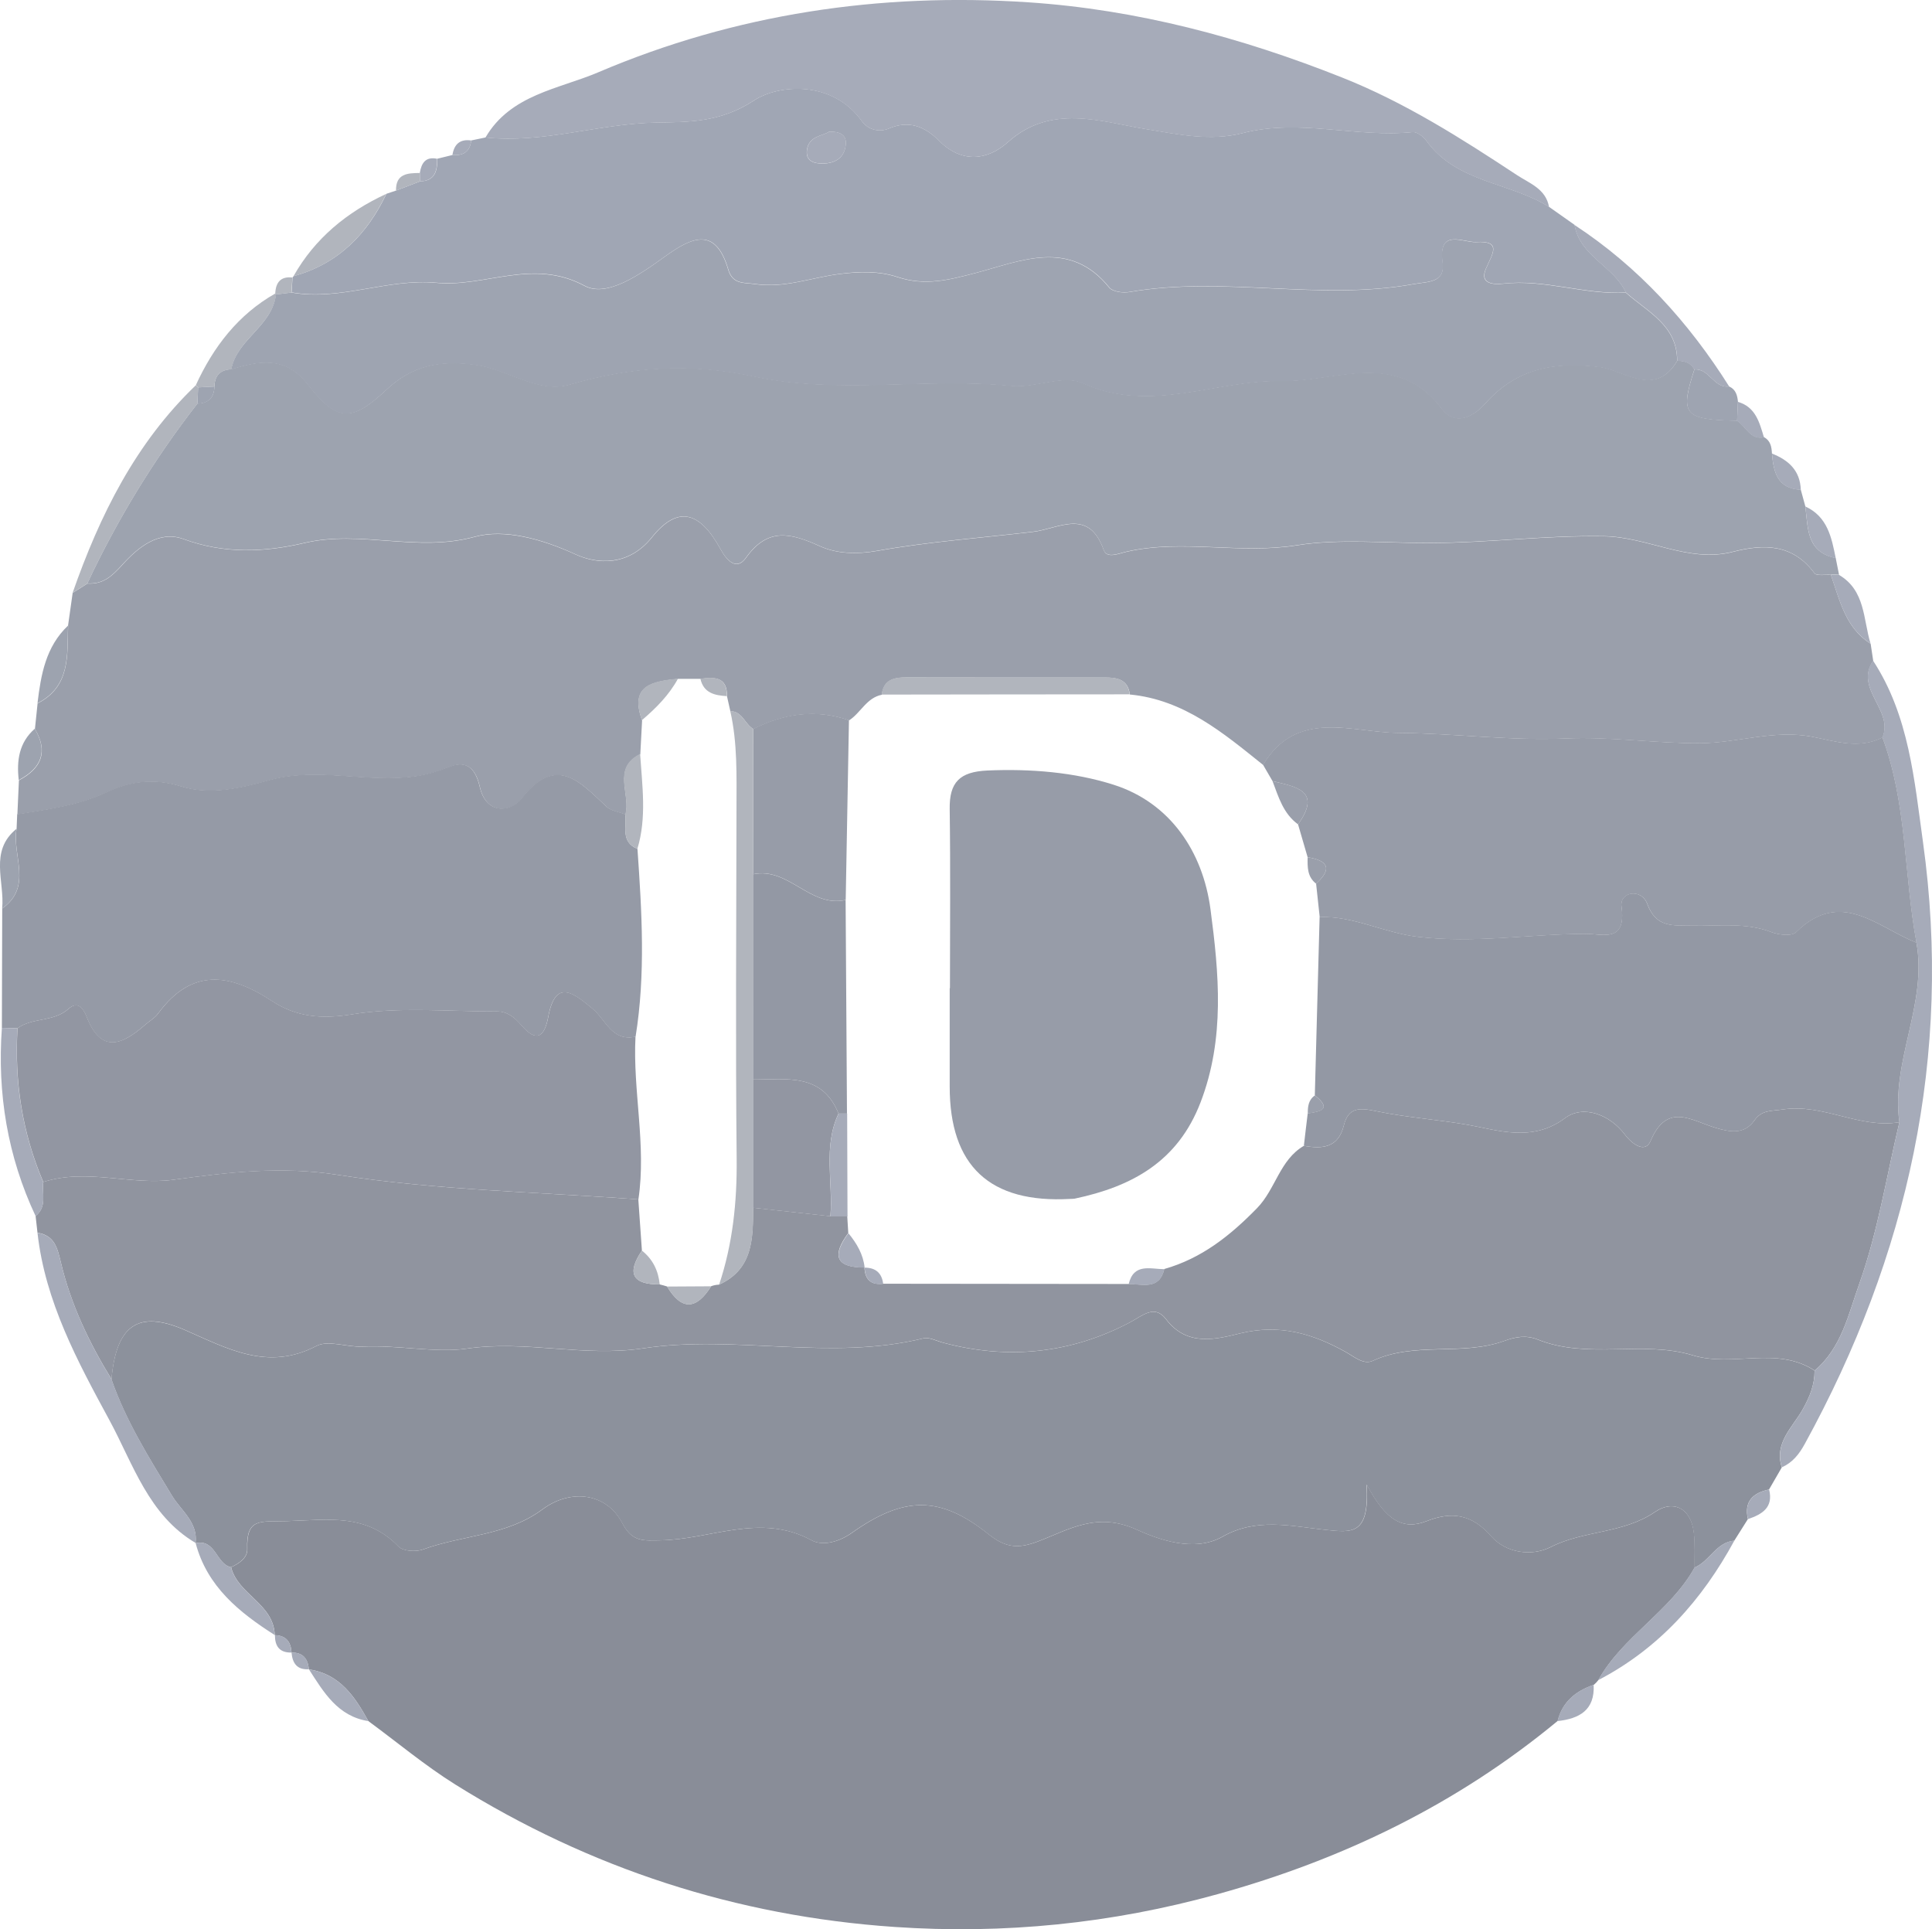 <?xml version="1.0" encoding="UTF-8"?>
<svg id="Calque_1" data-name="Calque 1" xmlns="http://www.w3.org/2000/svg" viewBox="0 0 225.73 225.4">
  <defs>
    <style>
      .cls-1 {
        fill: #a6abb9;
      }

      .cls-1, .cls-2, .cls-3, .cls-4, .cls-5, .cls-6, .cls-7, .cls-8, .cls-9, .cls-10, .cls-11, .cls-12, .cls-13 {
        stroke-width: 0px;
      }

      .cls-2 {
        fill: #a0a6b4;
      }

      .cls-3 {
        fill: #9a9fab;
      }

      .cls-4 {
        fill: #979ca8;
      }

      .cls-5 {
        fill: #9398a4;
      }

      .cls-6 {
        fill: #8c919c;
      }

      .cls-7 {
        fill: #959aa6;
      }

      .cls-8 {
        fill: #90949f;
      }

      .cls-9 {
        fill: #b1b5bd;
      }

      .cls-10 {
        fill: #9296a2;
      }

      .cls-11 {
        fill: #898d98;
      }

      .cls-12 {
        fill: #9ea4b1;
      }

      .cls-13 {
        fill: #9da3af;
      }
    </style>
  </defs>
  <path class="cls-11" d="m181.97,201.08c-11.73,9.7-25.05,16.16-39.71,20.22-12.41,3.44-24.98,4.7-37.73,3.83-18.46-1.26-35.62-6.83-51.33-16.64-3.55-2.22-6.78-4.93-10.16-7.41-1.58-2.85-3.33-5.51-6.94-6.04,0,0-.02-.01-.02-.01-.1-1.25-.7-1.98-2.02-1.95,0,0,0,0,0,0-.06-1.24-.63-1.99-1.93-2.04,0,0-.03-.02-.03-.02-.12-3.66-4.29-4.71-5.1-7.92.96-.43,1.93-1.1,1.9-2.13-.13-3.67,1.53-3.16,4.55-3.25,4.82-.14,9.32-.98,13.13,2.97.53.55,2.04.64,2.87.33,4.6-1.69,9.76-1.57,13.93-4.67,3.36-2.49,7.52-1.9,9.34,1.61,1.17,2.26,2.54,2.02,4.41,2,5.88-.07,11.71-3.26,17.69-.01,1.28.7,3.17.23,4.7-.85,6.11-4.33,10.31-4.38,15.98.14,1.99,1.59,3.44,1.74,5.78.85,3.59-1.36,6.85-3.49,11.49-1.4,2.63,1.19,6.78,2.71,10.08.84,3.98-2.26,8.08-1.21,11.98-.8,3.16.33,5.21.67,4.85-5.3,2.26,4.23,4.24,5.38,7.03,4.28,2.88-1.13,5.24-.84,7.51,1.76,1.71,1.96,4.71,2.42,6.98,1.27,3.88-1.97,8.44-1.54,12.18-4.1,2.13-1.45,4.23-.45,4.54,2.51.14,1.32.06,2.66.08,3.99-2.86,5.15-8.39,8.02-11.26,13.16-.16.2-.33.38-.52.54-2.1.72-3.67,1.98-4.23,4.24Z"/>
  <path class="cls-3" d="m7.95,73.09c.18-1.27.36-2.55.54-3.82.57-.36,1.15-.72,1.72-1.09,1.83.11,2.87-.84,4.1-2.2,1.79-1.99,4.26-4.05,7.14-2.99,4.76,1.75,9.44,1.55,14.15.45,6.56-1.54,13.14,1.14,19.89-.72,3.44-.94,7.82.25,11.74,2.05,2.53,1.17,6.2,1.43,8.94-1.98,3.02-3.76,5.58-3.07,8.02,1.38.73,1.33,1.86,2.56,2.97,1.01,2.57-3.61,5.26-2.89,8.64-1.36,1.97.89,4.3.97,6.74.54,6-1.07,12.11-1.5,18.17-2.22,3.02-.36,6.49-2.83,8.25,2.13.37,1.03,1.73.41,2.7.19,6.54-1.48,13.16.33,19.91-.75,4.87-.78,10.4-.24,15.63-.26,6.73-.03,13.42-.9,20.19-.79,5.22.09,9.88,3.15,15.07,1.82,3.63-.93,6.99-.95,9.53,2.49.26.35,1.27.15,1.93.21,1.04,2.97,1.69,6.16,4.64,8.03.1.66.2,1.33.3,1.99-2.23,3.3,2.43,5.77,1.09,8.96-2.74,1.43-5.55.43-8.22-.08-4.5-.86-8.76.74-13.13.76-5.2.02-10.42-.78-15.61-.56-6.6.29-13.12-.61-19.65-.65-5.33-.04-11.83-2.86-15.76,3.74-4.66-3.74-9.25-7.62-15.57-8.23-.22-1.73-1.43-1.98-2.87-1.98-7.76.01-15.52,0-23.28-.01-1.46,0-2.63.3-2.83,2.02-1.78.35-2.46,2.11-3.82,2.99-3.88-1.34-7.59-.79-11.18,1.02-1.01-.56-1.28-2.07-2.7-2.09-.13-.58-.26-1.16-.39-1.74.04-2.3-1.47-2.25-3.09-2.04-.87,0-1.74,0-2.61,0-2.92.31-5.73.7-4.22,4.86-.07,1.32-.14,2.63-.21,3.95-3.35,1.67-1.06,4.72-1.73,7.05-.75-.3-1.67-.41-2.22-.92-3.1-2.9-5.85-6.14-9.95-.89-1.19,1.53-4.07,1.93-4.84-1.41-.43-1.89-1.34-3.18-3.44-2.38-1.34.51-2.54.93-4.05,1.14-5.71.83-11.44-1.12-17.1.46-3.37.94-6.94,1.77-10.28.73-3.15-.98-5.94-.62-8.66.65-3.36,1.58-6.94,2.03-10.51,2.61.06-1.33.12-2.66.18-3.99,2.61-1.38,3.47-3.31,1.87-6,.1-1,.21-1.99.31-2.99,3.86-1.97,3.46-5.62,3.57-9.07Z"/>
  <path class="cls-6" d="m197.98,183.14c-.02-1.33.06-2.67-.08-3.99-.3-2.96-2.41-3.97-4.54-2.51-3.74,2.56-8.29,2.13-12.18,4.1-2.27,1.15-5.26.69-6.98-1.27-2.27-2.6-4.63-2.89-7.51-1.76-2.79,1.1-4.78-.05-7.03-4.28.36,5.97-1.69,5.63-4.85,5.3-3.9-.41-8-1.46-11.98.8-3.3,1.87-7.45.35-10.08-.84-4.64-2.09-7.9.04-11.49,1.4-2.34.89-3.78.74-5.78-.85-5.66-4.53-9.86-4.47-15.98-.14-1.53,1.08-3.42,1.55-4.7.85-5.98-3.25-11.81-.06-17.69.01-1.86.02-3.23.26-4.41-2-1.82-3.51-5.98-4.1-9.34-1.61-4.18,3.1-9.34,2.98-13.93,4.67-.83.31-2.34.22-2.87-.33-3.81-3.94-8.31-3.11-13.13-2.97-3.02.09-4.68-.42-4.55,3.25.04,1.02-.94,1.7-1.9,2.13-1.75-.38-1.77-3.32-4.13-2.81,0,0,0-.02,0-.02.28-2.43-1.69-3.77-2.75-5.51-2.66-4.39-5.39-8.72-7.08-13.6.56-6.35,3.13-8.14,8.6-5.76,4.95,2.16,9.65,4.83,15.34,1.86,1.4-.73,3.58.16,5.39.07,4.11-.2,8.56.76,12.16.24,6.98-1.02,13.65,1.02,20.67-.04,10.71-1.62,21.83,1.51,32.69-1.16.69-.17,1.55.31,2.33.51,7.56,2.01,14.86,1.27,21.76-2.35,1.55-.81,2.92-2.18,4.28-.39,2.47,3.26,5.92,2.31,8.68,1.64,4.61-1.12,8.47.04,12.29,2.17,1.04.58,2.1,1.54,3.18,1.04,4.93-2.28,10.43-.52,15.38-2.33,1.3-.47,2.55-.69,3.87-.16,5.88,2.37,12.25.06,18.14,1.85,4.68,1.42,9.79-1.13,14.23,1.78,0,1.67-.55,3.04-1.41,4.57-1.14,2.02-3.35,3.9-2.42,6.74-.5.86-.99,1.72-1.49,2.58-1.88.4-2.94,1.38-2.47,3.46-.53.84-1.06,1.68-1.59,2.52-2.13.19-2.88,2.43-4.66,3.15Z"/>
  <path class="cls-8" d="m212.02,160.12c-4.44-2.91-9.54-.35-14.23-1.78-5.88-1.79-12.26.52-18.14-1.85-1.32-.53-2.57-.32-3.87.16-4.96,1.8-10.46.04-15.38,2.33-1.08.5-2.14-.46-3.18-1.04-3.82-2.12-7.68-3.28-12.29-2.17-2.76.67-6.21,1.62-8.68-1.64-1.36-1.79-2.74-.42-4.28.39-6.9,3.62-14.21,4.36-21.76,2.35-.77-.21-1.64-.68-2.33-.51-10.86,2.67-21.98-.46-32.69,1.16-7.02,1.06-13.69-.98-20.67.04-3.6.53-8.05-.44-12.16-.24-1.81.09-4-.8-5.39-.07-5.68,2.97-10.39.3-15.34-1.86-5.47-2.39-8.04-.59-8.6,5.75-2.61-4.26-4.76-8.76-5.91-13.62-.42-1.75-.74-3.17-2.74-3.5-.07-.65-.14-1.3-.22-1.95,1.36-1.09.73-2.62.89-3.97,5.06-1.64,10.27.4,15.15-.26,6.48-.88,12.56-1.63,19.26-.58,11.57,1.8,23.4,2,35.12,2.87.14,1.99.28,3.99.42,5.98-1.78,2.62-1.15,3.97,2.08,3.95.29.07.58.15.86.24,1.73,2.89,3.45,2.68,5.15-.03.29-.11.6-.17.91-.18,4-1.81,3.97-5.41,3.99-8.99,3.01.33,6.02.66,9.03.99.66,0,1.32,0,1.97,0l.12,1.97c-1.86,2.51-1.6,4.03,1.89,4.02h0c.06,1.39.74,2.07,2.17,1.9,9.56.01,19.12.02,28.69.03,1.63-.01,3.58.74,4.17-1.75,4.37-1.24,7.71-3.9,10.85-7.12,2.17-2.23,2.64-5.63,5.46-7.27,2.16.39,4.02.25,4.67-2.38.54-2.19,1.91-2.06,3.83-1.66,3.52.73,7.14.97,10.68,1.59,3.37.59,7.5,2.09,11.32-.78,2.15-1.61,5.24-.41,6.97,1.87,1.03,1.36,2.46,2.16,3.03.81,1.94-4.6,4.79-2.39,7.62-1.55,1.59.47,3.32.84,4.52-.87.86-1.24,1.98-1.07,3.33-1.28,4.74-.71,8.96,2.28,13.61,1.49-1.5,6.32-2.52,12.81-4.69,18.89-1.24,3.46-2.06,7.49-5.21,10.12Z"/>
  <path class="cls-13" d="m213.91,67.16c-.66-.06-1.67.15-1.93-.21-2.54-3.44-5.9-3.42-9.53-2.49-5.19,1.33-9.85-1.74-15.07-1.82-6.77-.11-13.46.76-20.19.79-5.24.02-10.76-.52-15.63.26-6.76,1.08-13.37-.73-19.91.75-.97.22-2.33.84-2.7-.19-1.76-4.96-5.23-2.49-8.25-2.13-6.06.72-12.17,1.15-18.17,2.22-2.44.44-4.77.35-6.74-.54-3.39-1.52-6.07-2.24-8.64,1.36-1.11,1.55-2.24.32-2.97-1.01-2.44-4.44-5-5.14-8.02-1.38-2.73,3.41-6.41,3.14-8.94,1.98-3.92-1.81-8.3-3-11.74-2.05-6.75,1.85-13.33-.82-19.89.72-4.71,1.1-9.39,1.3-14.15-.45-2.88-1.06-5.35,1.01-7.14,2.99-1.23,1.36-2.26,2.32-4.1,2.2,3.51-7.48,7.78-14.49,12.86-21.01,1.3-.04,1.97-.71,1.99-2.01.04-1.28.69-1.95,1.98-2,3.3-1.04,6.35-1.56,8.94,1.76,3.42,4.39,5.13,4.43,9.16.64,3-2.82,6.2-3.51,10.43-2.93,3.8.52,7.32,3.39,11.01,2.31,7.2-2.11,14.12-2.55,21.58-.94,9.84,2.11,20.02.09,30.03,1.09,2.74.28,6.04-1.35,8.29-.33,7.99,3.63,15.57-.39,23.29-.24,6.3.12,13.42-3.74,18.72,3.26,1.41,1.86,3.44,1.19,5.07-.64,3.6-4.06,8.02-4.93,13.43-4.24,2.76.35,6.42,3.63,8.99-.74.82.02,1.57.2,2,1.01-1.71,5.3-1.25,5.86,4.99,6,1.05.64,1.51,2.26,3.15,1.93.76.41.88,1.13.92,1.89.19,2.16.62,4.12,3.37,4.24.18.65.36,1.29.53,1.94.32,2.52.11,5.35,3.55,6.04.13.65.26,1.31.39,1.96-.32-.02-.64-.02-.96-.01Z"/>
  <path class="cls-2" d="m51.07,18.55c.59-.15,1.19-.29,1.79-.44,1.25.1,2.06-.37,2.19-1.7.56-.12,1.12-.24,1.68-.35,6.73.72,13.19-1.61,19.88-1.74,3.76-.07,7.52.02,11.48-2.58,2.86-1.88,9.14-2.43,12.6,2.4.75,1.05,2.07,1.34,3.17.87,2.39-1.02,4.25-.18,5.85,1.42,2.69,2.71,5.7,2.29,8.06.17,5.01-4.49,10.86-2.4,15.9-1.56,3.97.65,7.72,1.49,11.56.5,6.63-1.71,13.22.57,19.83-.11.51-.05,1.26.54,1.62,1.04,3.54,4.89,9.73,4.8,14.31,7.7.99.7,1.99,1.4,2.98,2.1.62,3.68,4.59,4.82,6,7.9-4.82.27-9.48-1.59-14.34-1.04-1.08.12-2.78.06-2.01-1.75.73-1.69,1.94-3.29-1.16-3.11-1.45.09-4.46-1.66-3.9,2.37.34,2.42-1.73,2.24-3.37,2.54-11.04,2-22.21-.99-33.25.93-.74.13-1.93-.03-2.33-.53-4.64-5.76-10.4-3.06-15.6-1.7-3.17.83-5.93,1.54-9.13.48-2.15-.71-4.41-.67-6.78-.36-3.26.41-6.45,1.68-9.83,1.18-1.3-.19-2.65.07-3.17-1.69-1.51-5.15-4.36-3.72-7.44-1.5-2.83,2.04-6.73,4.8-9.35,3.39-6.04-3.26-11.59.18-17.29-.35-5.7-.54-11.21,2.14-16.95,1.13.04-.59.07-1.18.11-1.76,0,0,.13-.14.13-.14,5.19-1.43,8.59-4.88,10.84-9.62.38-.13.76-.26,1.14-.38.93-.36,1.86-.72,2.79-1.07,1.76-.05,2.03-1.23,2.01-2.64Zm45.79-3.16c-.73.51-2.34.47-2.58,2.11-.19,1.33.82,1.63,1.89,1.61,1.5-.03,2.55-.75,2.65-2.31.06-.94-.57-1.47-1.97-1.4Z"/>
  <path class="cls-7" d="m2.01,95.13c3.57-.58,7.15-1.03,10.51-2.61,2.72-1.28,5.51-1.63,8.66-.65,3.34,1.04,6.92.21,10.28-.73,5.66-1.58,11.39.37,17.1-.46,1.5-.22,2.71-.63,4.05-1.14,2.1-.8,3,.5,3.44,2.38.77,3.34,3.65,2.93,4.84,1.41,4.09-5.25,6.85-2.01,9.95.89.55.51,1.47.62,2.22.92.18,1.45-.57,3.22,1.42,4.04.51,7.32.96,14.64-.22,21.94-2.8.61-3.48-2-5.05-3.28-2.06-1.68-4.3-3.68-5.16.97-.44,2.39-1.39,3-3.12,1-.8-.93-1.65-1.65-2.91-1.64-5.64.02-11.38-.56-16.87.34-3.62.59-6.56.3-9.39-1.56-4.93-3.24-9.39-3.87-13.3,1.48-.38.52-1,.86-1.5,1.3-2.62,2.3-5.13,3.47-6.83-.9-.45-1.14-1.11-1.87-2.13-.96-1.74,1.56-4.19.98-5.96,2.27-.61-.02-1.22-.03-1.82-.05.01-4.65.02-9.3.04-13.95,3.61-2.55,1.13-6.2,1.68-9.31.02-.57.05-1.13.07-1.7Z"/>
  <path class="cls-1" d="m180.98,24.18c-4.59-2.9-10.78-2.81-14.31-7.7-.36-.5-1.11-1.09-1.62-1.04-6.6.68-13.19-1.6-19.83.11-3.84.99-7.59.16-11.56-.5-5.04-.83-10.89-2.93-15.9,1.56-2.35,2.11-5.37,2.53-8.06-.17-1.59-1.61-3.46-2.45-5.85-1.42-1.1.47-2.42.17-3.17-.87-3.47-4.83-9.74-4.28-12.6-2.4-3.96,2.6-7.72,2.51-11.48,2.58-6.69.13-13.15,2.46-19.88,1.74,2.93-5.03,8.57-5.66,13.17-7.62C85.92,1.62,102.79-.89,120.16.27c12.71.85,24.86,4.1,36.68,8.8,7.32,2.91,13.9,7.1,20.42,11.4,1.43.94,3.36,1.6,3.72,3.7Z"/>
  <path class="cls-1" d="m212.02,160.12c3.15-2.62,3.97-6.65,5.21-10.12,2.17-6.08,3.19-12.57,4.69-18.89-.99-7.15,3.29-13.8,1.99-20.98-1.48-7.97-1.1-16.25-3.98-23.99,1.35-3.19-3.31-5.66-1.09-8.96,4.22,6.44,4.83,14,5.84,21.23,3.46,24.92-1.75,48.29-13.8,70.26-.68,1.24-1.43,2.19-2.69,2.76-.93-2.84,1.29-4.72,2.42-6.74.86-1.53,1.4-2.9,1.41-4.57Z"/>
  <path class="cls-1" d="m4.38,144.03c2,.33,2.32,1.75,2.74,3.5,1.16,4.86,3.3,9.36,5.91,13.62,1.7,4.88,4.42,9.22,7.08,13.61,1.06,1.74,3.03,3.09,2.75,5.51-5.5-3.24-7.3-9.22-10.06-14.32-3.73-6.88-7.53-13.88-8.42-21.92Z"/>
  <path class="cls-9" d="m23.06,47.17c-5.08,6.52-9.35,13.53-12.86,21.01-.57.36-1.15.72-1.72,1.09,3.17-9.05,7.35-17.51,14.4-24.26,0,0,.27.26.27.26-.03.64-.06,1.27-.09,1.91Z"/>
  <path class="cls-1" d="m189.96,34.18c-1.42-3.08-5.38-4.22-6-7.9,7.47,4.9,13.33,11.35,18.07,18.87-1.8.26-2.32-2.14-4.07-1.98-.43-.8-1.17-.98-2-1.01.02-4.18-3.47-5.73-6-7.99Z"/>
  <path class="cls-1" d="m197.98,183.14c1.78-.72,2.53-2.96,4.66-3.15-3.77,6.94-8.82,12.62-15.92,16.31,2.87-5.14,8.4-8.01,11.26-13.16Z"/>
  <path class="cls-1" d="m.22,120.09c.61.02,1.22.03,1.82.05-.38,6.22.55,12.22,3.01,17.97-.15,1.36.47,2.89-.89,3.97-3.28-6.98-4.49-14.33-3.94-21.99Z"/>
  <path class="cls-9" d="m45.13,22.65c-2.25,4.74-5.65,8.2-10.84,9.62,2.51-4.45,6.27-7.5,10.84-9.62Z"/>
  <path class="cls-9" d="m27.03,43.16c-1.29.04-1.94.72-1.98,2-.63.03-1.27.07-1.9.1,0,0-.27-.26-.27-.26,2.05-4.47,4.93-8.23,9.28-10.71,0,0,.1.1.1.1-.44,3.7-4.57,5.2-5.23,8.77Z"/>
  <path class="cls-1" d="m22.86,180.29c2.36-.51,2.38,2.43,4.13,2.81.81,3.21,4.98,4.26,5.1,7.92-4.15-2.65-7.89-5.66-9.23-10.73Z"/>
  <path class="cls-12" d="m197.96,43.17c1.75-.16,2.27,2.23,4.07,1.98.78.35.96,1.04,1.03,1.8-.03.74-.07,1.48-.1,2.22-6.24-.14-6.71-.69-4.99-6Z"/>
  <path class="cls-13" d="m7.95,73.09c-.11,3.45.29,7.1-3.57,9.07.4-3.33.96-6.6,3.57-9.07Z"/>
  <path class="cls-1" d="m213.91,67.16c.32-.01.64,0,.96.01,3.09,1.82,2.81,5.19,3.68,8.02-2.95-1.87-3.6-5.07-4.64-8.03Z"/>
  <path class="cls-13" d="m1.93,96.83c-.55,3.11,1.93,6.76-1.68,9.31.32-3.15-1.55-6.69,1.68-9.31Z"/>
  <path class="cls-1" d="m36.1,195.04c3.6.53,5.35,3.19,6.94,6.04-3.58-.56-5.21-3.36-6.94-6.04Z"/>
  <path class="cls-1" d="m214.48,65.21c-3.43-.7-3.22-3.52-3.55-6.04,2.59,1.19,3.07,3.62,3.55,6.04Z"/>
  <path class="cls-13" d="m4.06,85.14c1.6,2.69.74,4.62-1.87,6-.26-2.28.03-4.38,1.87-6Z"/>
  <path class="cls-1" d="m181.97,201.08c.57-2.26,2.13-3.52,4.23-4.24.15,2.98-1.69,3.96-4.23,4.24Z"/>
  <path class="cls-1" d="m210.4,57.23c-2.75-.12-3.18-2.08-3.37-4.24,1.94.76,3.3,1.99,3.37,4.24Z"/>
  <path class="cls-1" d="m202.95,49.17c.03-.74.07-1.48.1-2.22,2.08.6,2.52,2.41,3.05,4.16-1.64.33-2.1-1.29-3.15-1.93Z"/>
  <path class="cls-1" d="m204.23,177.48c-.47-2.08.59-3.06,2.47-3.46.52,2.11-.82,2.9-2.47,3.46Z"/>
  <path class="cls-1" d="m51.07,18.55c.02,1.41-.25,2.59-2.01,2.64,0-.33,0-.66-.01-.99.19-1.15.67-1.93,2.02-1.65Z"/>
  <path class="cls-9" d="m49.05,20.21c0,.33,0,.66.01.99-.93.36-1.86.72-2.79,1.07-.04-1.99,1.36-2.05,2.78-2.06Z"/>
  <path class="cls-9" d="m34.16,32.42c-.04.59-.07,1.18-.11,1.76-.6.07-1.19.14-1.79.22,0,0-.1-.1-.1-.1.05-1.28.61-2.03,2-1.88Z"/>
  <path class="cls-1" d="m55.05,16.41c-.13,1.34-.94,1.8-2.19,1.7.2-1.25.87-1.89,2.19-1.7Z"/>
  <path class="cls-1" d="m32.12,191.03c1.31.05,1.88.8,1.93,2.04-1.4.03-1.93-.75-1.93-2.04Z"/>
  <path class="cls-1" d="m34.06,193.07c1.32-.02,1.93.7,2.02,1.95-1.39.09-1.91-.72-2.02-1.95Z"/>
  <path class="cls-4" d="m154.19,107.14c-.14-1.3-.28-2.6-.42-3.9,1.95-1.76,1.36-2.71-.99-3.09-.37-1.28-.75-2.56-1.12-3.84,2.82-3.93-.24-4.39-2.98-5.05-.37-.64-.74-1.27-1.11-1.91,3.93-6.59,10.42-3.77,15.76-3.73,6.53.05,13.05.94,19.65.65,5.18-.23,10.41.58,15.61.56,4.37-.02,8.63-1.61,13.13-.76,2.67.51,5.47,1.5,8.22.08,2.88,7.74,2.5,16.02,3.98,23.99-4.55-1.78-8.83-6.39-14.07-1.22-.49.49-2.01.32-2.87-.01-3.06-1.18-6.22-.68-9.34-.76-2.13-.05-4.13.29-5.17-2.53-.69-1.88-3.25-1.43-3.01.3.58,4.28-2.17,3.18-4.2,3.19-6.54.02-12.98,1.14-19.65.34-3.94-.47-7.45-2.45-11.41-2.3Z"/>
  <path class="cls-4" d="m99.19,84.14c-.13,7-.25,14-.38,21-4.14.95-6.67-3.87-10.79-3.01,0-5.66,0-11.31-.01-16.97,3.59-1.81,7.3-2.36,11.18-1.02Z"/>
  <path class="cls-9" d="m88.01,85.16c0,5.66,0,11.31.01,16.97,0,7.99,0,15.99-.01,23.98,0,5,0,9.99,0,14.99-.02,3.58,0,7.17-3.99,8.99,1.59-4.77,2.1-9.65,2.05-14.7-.14-13.65-.04-27.3-.02-40.95,0-3.81.13-7.62-.73-11.37,1.42.03,1.69,1.54,2.7,2.09Z"/>
  <path class="cls-9" d="m132,81.12c-9.66,0-19.33.02-28.99.03.2-1.72,1.37-2.02,2.83-2.02,7.76.02,15.52.03,23.28.01,1.45,0,2.65.25,2.87,1.98Z"/>
  <path class="cls-9" d="m74.79,88.09c.24,3.7.79,7.42-.32,11.08-1.99-.81-1.23-2.59-1.42-4.04.68-2.32-1.62-5.38,1.73-7.05Z"/>
  <path class="cls-9" d="m79.22,79.28c-1.05,1.93-2.57,3.45-4.22,4.86-1.51-4.16,1.31-4.55,4.22-4.86Z"/>
  <path class="cls-9" d="m84.92,81.33c-1.43-.08-2.72-.37-3.09-2.04,1.62-.21,3.13-.25,3.09,2.04Z"/>
  <path class="cls-5" d="m154.19,107.14c3.96-.14,7.47,1.83,11.41,2.3,6.67.8,13.11-.32,19.65-.34,2.03,0,4.78,1.09,4.2-3.19-.24-1.73,2.32-2.18,3.01-.3,1.05,2.83,3.04,2.48,5.17,2.53,3.12.08,6.27-.42,9.34.76.86.33,2.38.5,2.87.01,5.24-5.17,9.52-.56,14.07,1.22,1.3,7.18-2.98,13.83-1.99,20.98-4.65.79-8.87-2.2-13.61-1.49-1.36.2-2.47.04-3.33,1.28-1.2,1.72-2.92,1.35-4.52.87-2.83-.84-5.68-3.05-7.62,1.55-.57,1.34-2,.55-3.03-.81-1.72-2.28-4.82-3.49-6.97-1.87-3.82,2.87-7.95,1.37-11.32.78-3.54-.62-7.16-.86-10.68-1.59-1.92-.4-3.29-.53-3.83,1.66-.65,2.62-2.51,2.76-4.67,2.38.15-1.26.29-2.52.45-3.79,1.53-.21,2.86-.51.83-2.11.19-6.95.37-13.89.56-20.84Z"/>
  <path class="cls-10" d="m74.25,121.11c-.33,6.35,1.29,12.66.34,19.02-11.72-.87-23.55-1.07-35.12-2.87-6.7-1.04-12.77-.29-19.26.58-4.88.66-10.09-1.38-15.15.26-2.46-5.75-3.38-11.75-3.01-17.97,1.77-1.29,4.22-.7,5.96-2.27,1.01-.91,1.68-.19,2.13.96,1.71,4.37,4.21,3.19,6.83.9.5-.44,1.12-.78,1.5-1.3,3.91-5.35,8.37-4.72,13.3-1.48,2.82,1.86,5.76,2.15,9.39,1.56,5.5-.9,11.24-.31,16.87-.34,1.26,0,2.11.71,2.91,1.64,1.72,2,2.67,1.39,3.12-1,.86-4.65,3.1-2.65,5.16-.97,1.57,1.28,2.25,3.89,5.05,3.28Z"/>
  <path class="cls-10" d="m88,141.11c0-5,0-9.99,0-14.99,3.84.03,8.04-.83,9.97,3.98-1.82,3.88-.63,8-.95,12-3.01-.33-6.02-.66-9.03-.99Z"/>
  <path class="cls-1" d="m97.03,142.1c.32-4-.88-8.12.95-12,0,0,.5,0,.5,0h.5c.01,4.01.02,8.01.04,12.02-.66,0-1.32,0-1.97,0Z"/>
  <path class="cls-1" d="m99.13,144.08c.96,1.18,1.73,2.46,1.89,4.02-3.5.01-3.75-1.51-1.89-4.02Z"/>
  <path class="cls-9" d="m75,146.11c1.28,1.01,1.92,2.36,2.08,3.95-3.24.02-3.86-1.33-2.08-3.95Z"/>
  <path class="cls-9" d="m77.94,150.31c1.72-.01,3.43-.02,5.15-.03-1.7,2.71-3.42,2.92-5.15.03Z"/>
  <path class="cls-1" d="m131.87,150.03c.59-2.49,2.53-1.76,4.17-1.75-.59,2.49-2.54,1.74-4.17,1.75Z"/>
  <path class="cls-1" d="m101.02,148.1c1.28,0,2.01.62,2.17,1.9-1.43.17-2.11-.51-2.17-1.9Z"/>
  <path class="cls-12" d="m32.26,34.4c.6-.07,1.19-.14,1.79-.22,5.75,1.01,11.25-1.67,16.95-1.13,5.7.54,11.24-2.9,17.29.35,2.62,1.41,6.52-1.35,9.35-3.39,3.09-2.23,5.93-3.66,7.44,1.5.52,1.76,1.87,1.5,3.17,1.69,3.39.5,6.57-.77,9.83-1.18,2.38-.3,4.64-.35,6.78.36,3.2,1.06,5.96.35,9.13-.48,5.19-1.36,10.96-4.06,15.6,1.7.4.49,1.58.65,2.33.53,11.04-1.92,22.21,1.07,33.25-.93,1.65-.3,3.71-.13,3.37-2.54-.56-4.03,2.45-2.29,3.9-2.37,3.1-.19,1.89,1.42,1.16,3.11-.78,1.8.93,1.87,2.01,1.75,4.86-.55,9.52,1.32,14.34,1.04,2.53,2.26,6.02,3.81,6,7.99-2.57,4.37-6.22,1.09-8.99.74-5.41-.69-9.83.18-13.43,4.24-1.62,1.83-3.66,2.5-5.07.64-5.31-6.99-12.42-3.13-18.72-3.26-7.72-.15-15.31,3.86-23.29.24-2.24-1.02-5.54.61-8.29.33-10.01-1.01-20.19,1.02-30.03-1.09-7.46-1.6-14.38-1.17-21.58.94-3.69,1.08-7.21-1.79-11.01-2.31-4.23-.58-7.43.11-10.43,2.93-4.03,3.79-5.75,3.75-9.16-.64-2.59-3.32-5.64-2.81-8.94-1.76.66-3.57,4.79-5.06,5.23-8.77Z"/>
  <path class="cls-12" d="m23.15,45.26c.63-.03,1.27-.07,1.9-.1-.02,1.3-.69,1.97-1.99,2.01.03-.64.06-1.27.09-1.91Z"/>
  <path class="cls-1" d="m96.86,15.39c1.4-.07,2.03.47,1.97,1.4-.1,1.56-1.15,2.28-2.65,2.31-1.07.02-2.08-.27-1.89-1.61.24-1.63,1.85-1.6,2.58-2.11Z"/>
  <path class="cls-4" d="m110.99,115.46c0-6.98.07-13.95-.03-20.93-.05-3.14,1.17-4.36,4.4-4.51,5.04-.22,10.15.2,14.74,1.66,6.62,2.1,10.44,7.83,11.33,14.55.99,7.48,1.71,15.09-1.16,22.56-2.66,6.93-8.02,9.84-14.71,11.25-.16.03-.33.02-.5.03q-14.12.81-14.1-13.16c0-3.82,0-7.64,0-11.46h.03Z"/>
  <path class="cls-5" d="m98.97,130.1h-.5s-.5,0-.5,0c-1.93-4.81-6.13-3.95-9.97-3.98,0-7.99,0-15.99.01-23.98,4.12-.86,6.65,3.95,10.79,3.01.05,8.32.11,16.64.16,24.96Z"/>
  <path class="cls-3" d="m148.68,91.26c2.74.65,5.8,1.11,2.98,5.05-1.72-1.25-2.28-3.19-2.98-5.05Z"/>
  <path class="cls-3" d="m152.78,100.15c2.35.38,2.94,1.33.99,3.09-1.04-.8-1.01-1.95-.99-3.09Z"/>
  <path class="cls-3" d="m153.63,127.98c2.02,1.61.7,1.9-.83,2.11-.01-.82.08-1.6.83-2.11Z"/>
</svg>
